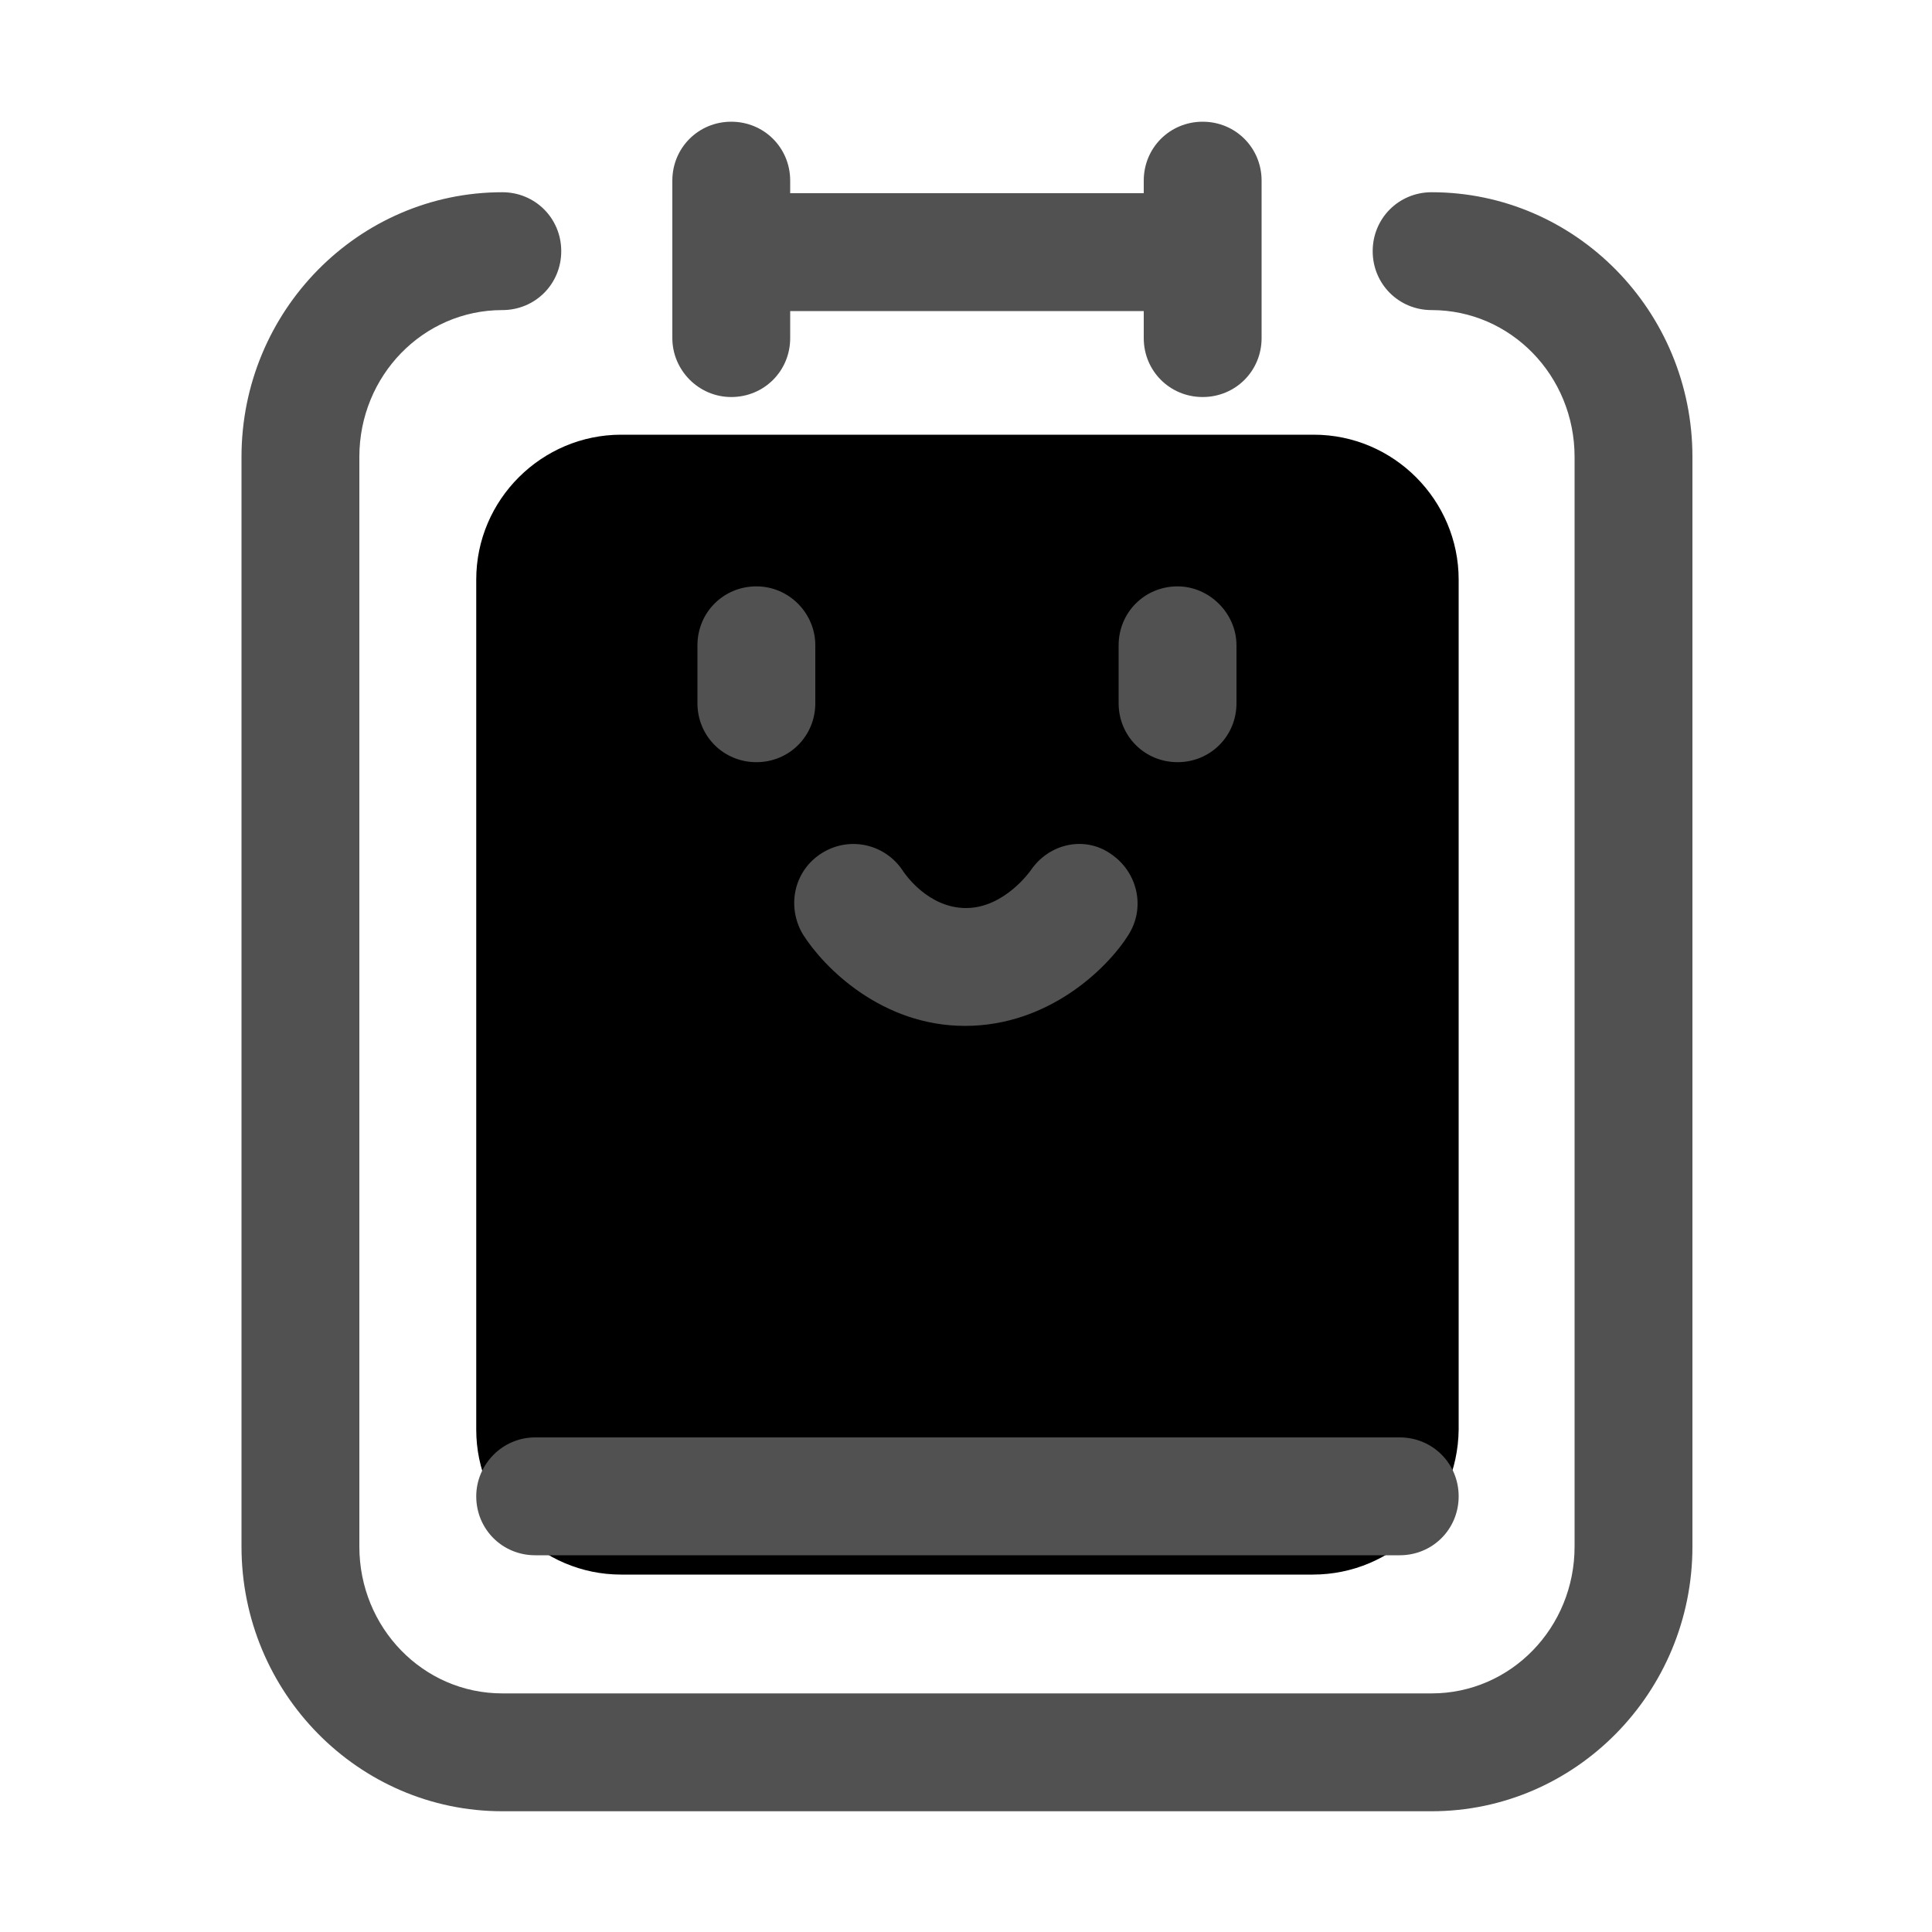 <?xml version="1.0" encoding="utf-8"?>
<!-- Generator: Adobe Illustrator 21.0.0, SVG Export Plug-In . SVG Version: 6.00 Build 0)  -->
<svg version="1.1" id="图层_1" xmlns="http://www.w3.org/2000/svg" xmlns:xlink="http://www.w3.org/1999/xlink" x="0px" y="0px"
	 viewBox="0 0 200 200" enable-background="new 0 0 200 200" xml:space="preserve">
<path d="M135.9,163H64.3c-8.3,0-15-6.8-15-15V60c0-8.3,6.8-15,15-15h71.7c8.3,0,15,6.8,15,15v88C150.9,156.3,144.2,163,135.9,163z
	 M96,96L96,96c0-0.4-0.3-0.7-0.7-0.7H91c-0.4,0-0.7,0.3-0.7,0.7v0c0,0.4,0.3,0.7,0.7,0.7h4.3C95.7,96.7,96,96.4,96,96z"/>
<path fill="#515151" d="M75.7,41.1c3.4,0,6.1-2.7,6.1-6.1v-2.8h36.6V35c0,3.4,2.7,6.1,6.1,6.1c3.4,0,6.1-2.7,6.1-6.1V18.7
	c0-3.4-2.7-6.1-6.1-6.1s-6.1,2.7-6.1,6.1v1.3H81.8v-1.3c0-3.4-2.7-6.1-6.1-6.1c-3.4,0-6.1,2.7-6.1,6.1V35
	C69.6,38.3,72.3,41.1,75.7,41.1z"/>
<path fill="#515151" d="M78.3,60.7c-3.4,0-6.1,2.7-6.1,6.1v6c0,3.4,2.7,6.1,6.1,6.1c3.4,0,6.1-2.7,6.1-6.1v-6
	C84.4,63.5,81.7,60.7,78.3,60.7z"/>
<path fill="#515151" d="M121.9,60.7c-3.4,0-6.1,2.7-6.1,6.1v6c0,3.4,2.7,6.1,6.1,6.1s6.1-2.7,6.1-6.1v-6
	C128,63.5,125.2,60.7,121.9,60.7z"/>
<path fill="#515151" d="M106.7,90.1c0,0-2.7,3.9-6.7,3.9c-3.9,0-6.3-3.5-6.5-3.8c-1.8-2.8-5.5-3.7-8.4-1.9c-2.9,1.8-3.7,5.5-2,8.4
	c2.2,3.5,8.2,9.5,16.8,9.5c8.6,0,14.7-5.9,16.9-9.4c1.8-2.8,1-6.5-1.8-8.4C112.3,86.5,108.6,87.3,106.7,90.1z"/>
<path fill="#515151" d="M148.2,19.9c-3.4,0-6.1,2.7-6.1,6.1s2.7,6.1,6.1,6.1c8.2,0,14.8,6.8,14.8,15.2v112.8
	c0,8.4-6.6,15.2-14.8,15.2l-96.2,0c-8.2,0-14.8-6.8-14.8-15.2l0-112.8c0-8.4,6.6-15.2,14.8-15.2c3.4,0,6.1-2.7,6.1-6.1
	s-2.7-6.1-6.1-6.1c-14.9,0-27,12.3-27,27.4v112.8c0,15.1,12.1,27.4,27,27.4l96.2,0c14.9,0,27-12.3,27-27.4V47.3
	C175.2,32.2,163.1,19.9,148.2,19.9z"/>
<path fill="#515151" d="M49.3,154.9c0,3.4,2.7,6.1,6.1,6.1h89.5c3.4,0,6.1-2.7,6.1-6.1c0-3.4-2.7-6.1-6.1-6.1H55.4
	C52,148.8,49.3,151.6,49.3,154.9z"/>
</svg>
